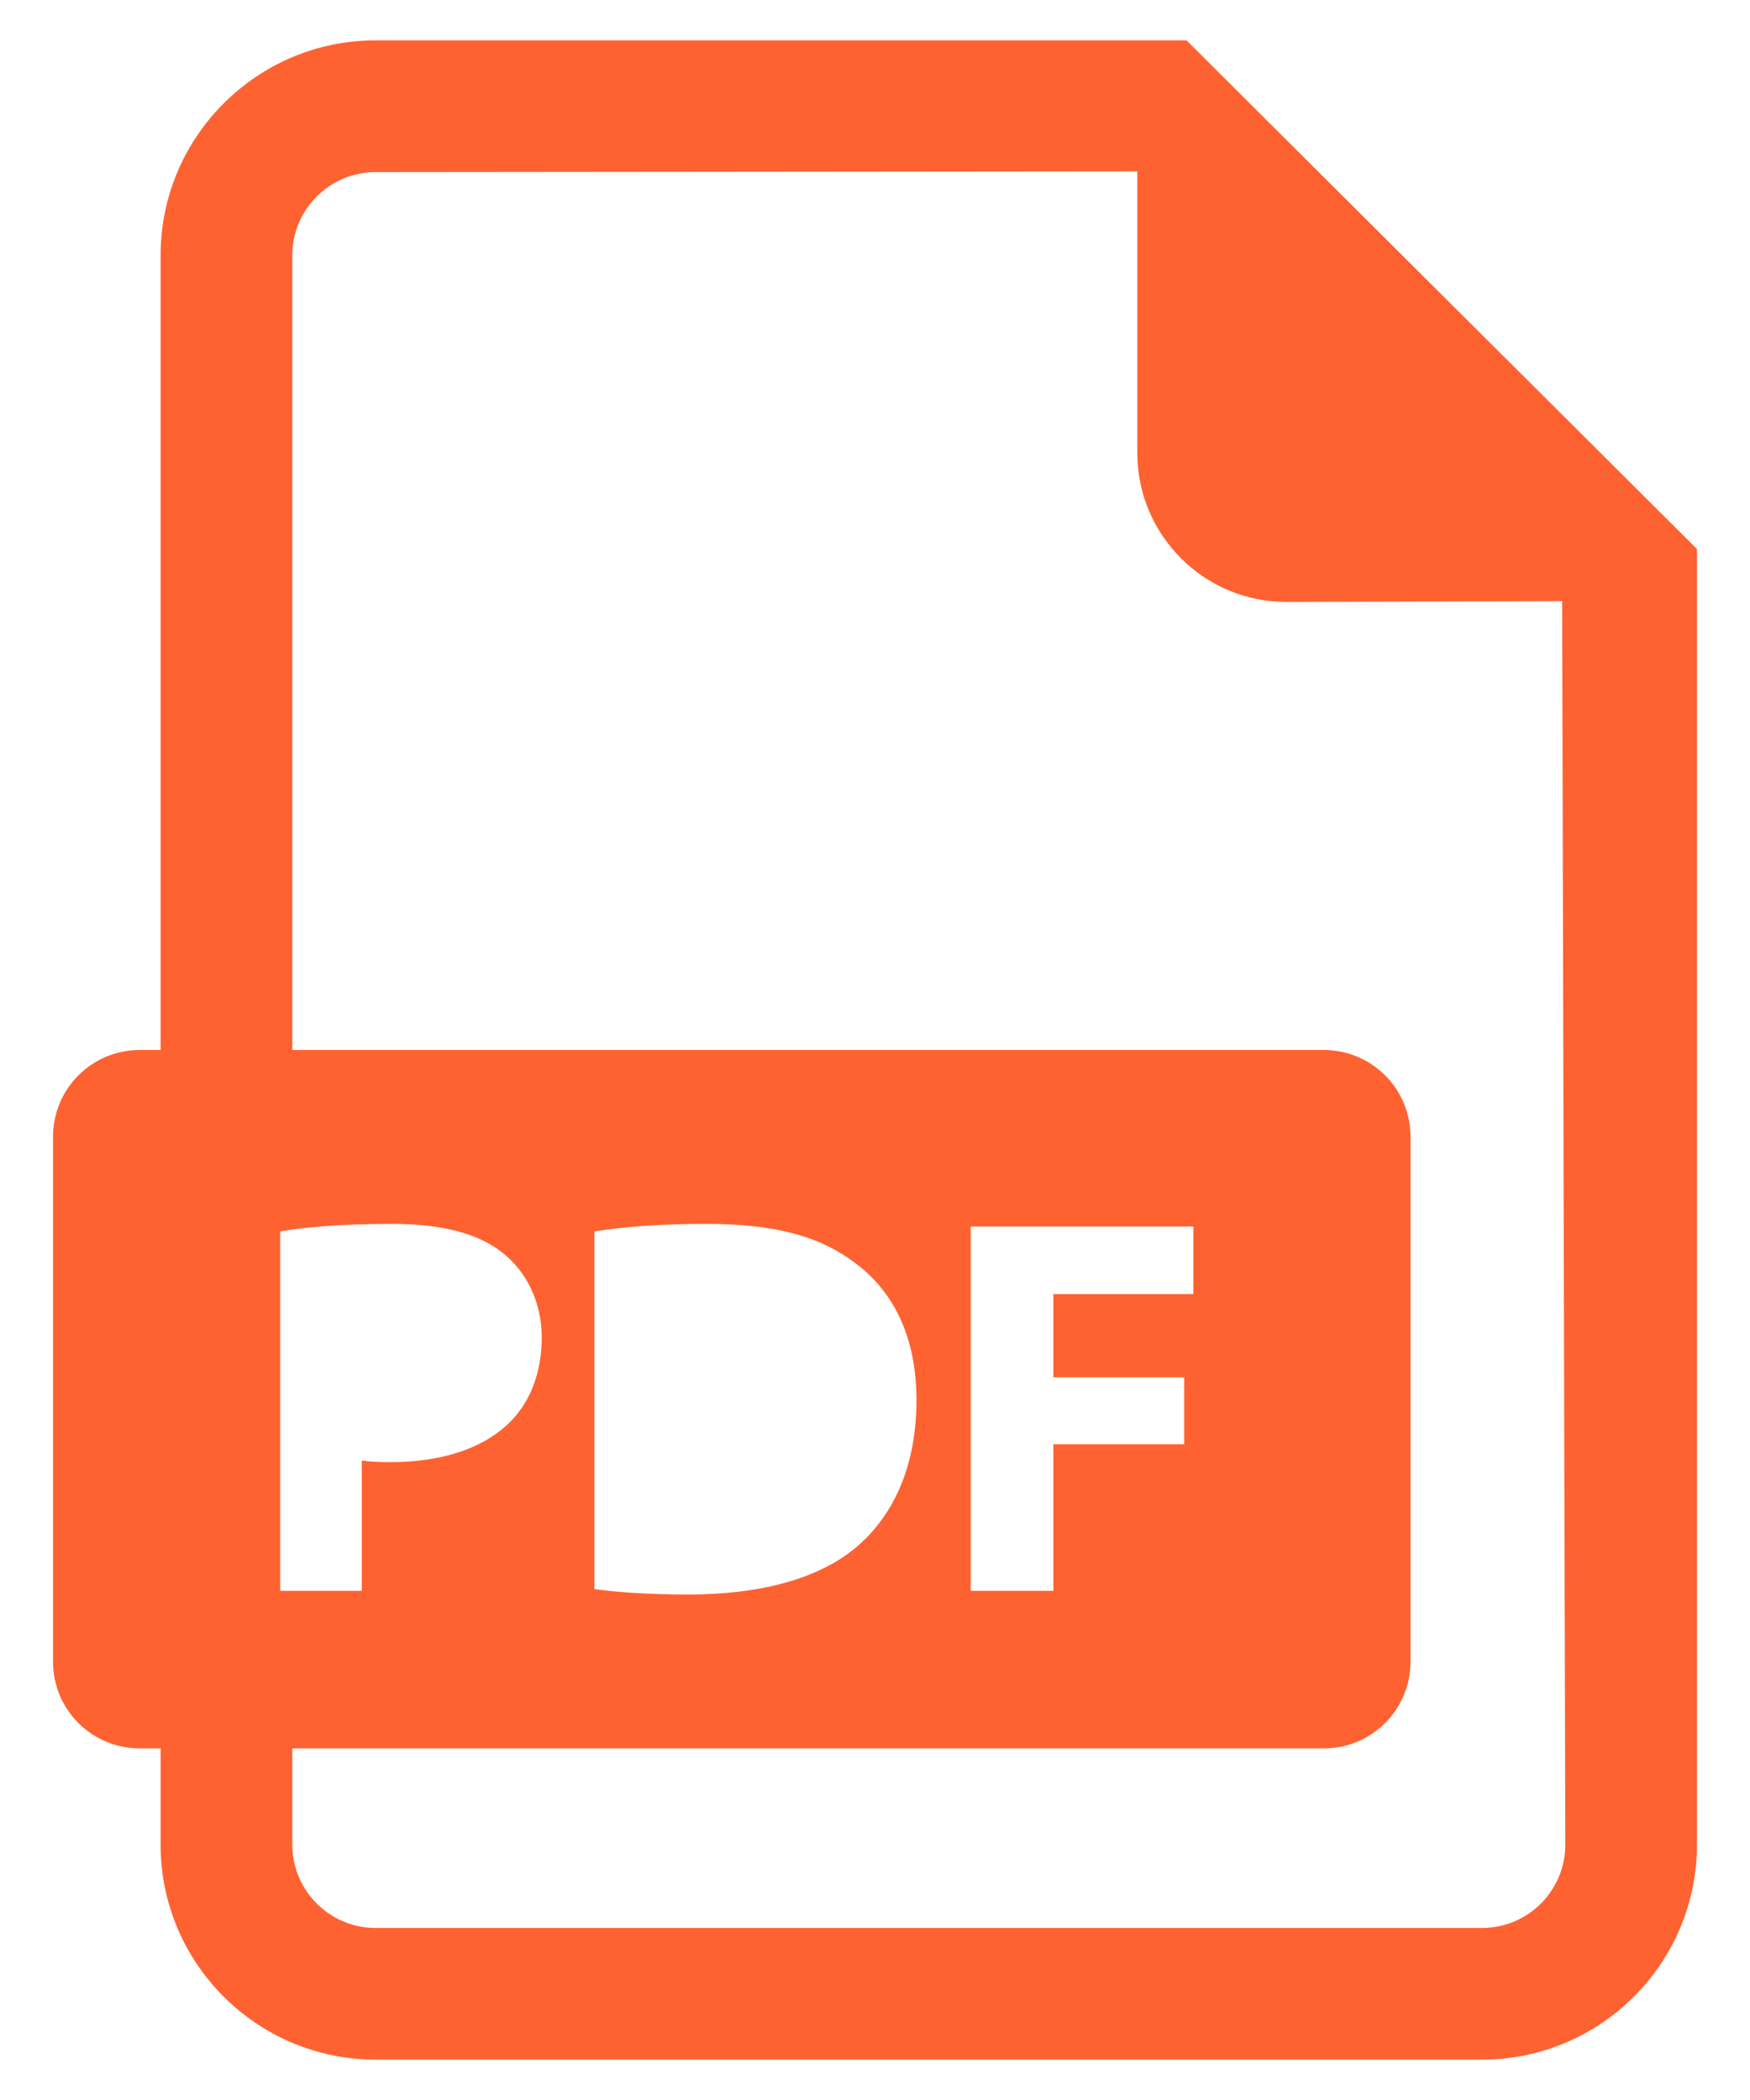 <svg width="20" height="24" viewBox="0 0 26 30" fill="none" xmlns="http://www.w3.org/2000/svg">
<path d="M17.629 0H5.579C3.819 0 2.386 1.434 2.386 3.193V15H2.075C1.364 15 0.788 15.576 0.788 16.287V24.09C0.788 24.801 1.364 25.376 2.075 25.376H2.386V26.807C2.386 28.568 3.819 30 5.579 30H22.02C23.779 30 25.212 28.568 25.212 26.807V7.557L17.629 0ZM4.163 17.695C4.54 17.631 5.07 17.583 5.817 17.583C6.572 17.583 7.11 17.727 7.471 18.016C7.816 18.289 8.049 18.739 8.049 19.269C8.049 19.798 7.873 20.248 7.551 20.553C7.134 20.947 6.516 21.123 5.793 21.123C5.632 21.123 5.488 21.115 5.375 21.1V23.035H4.163V17.695ZM22.02 28.044H5.579C4.898 28.044 4.343 27.489 4.343 26.807V25.376H19.669C20.379 25.376 20.956 24.801 20.956 24.09V16.287C20.956 15.576 20.379 15 19.669 15H4.343V3.193C4.343 2.512 4.898 1.957 5.579 1.957L16.897 1.946V6.129C16.897 7.351 17.889 8.343 19.111 8.343L23.209 8.331L23.256 26.807C23.256 27.489 22.702 28.044 22.02 28.044ZM8.831 23.01V17.695C9.28 17.623 9.866 17.583 10.485 17.583C11.512 17.583 12.179 17.767 12.701 18.161C13.263 18.578 13.616 19.244 13.616 20.2C13.616 21.236 13.239 21.951 12.716 22.392C12.147 22.866 11.279 23.09 10.22 23.09C9.585 23.09 9.136 23.05 8.831 23.01ZM17.593 19.863V20.858H15.65V23.035H14.422V17.623H17.73V18.626H15.65V19.863H17.593Z" fill="#FF6231"/>
</svg>

